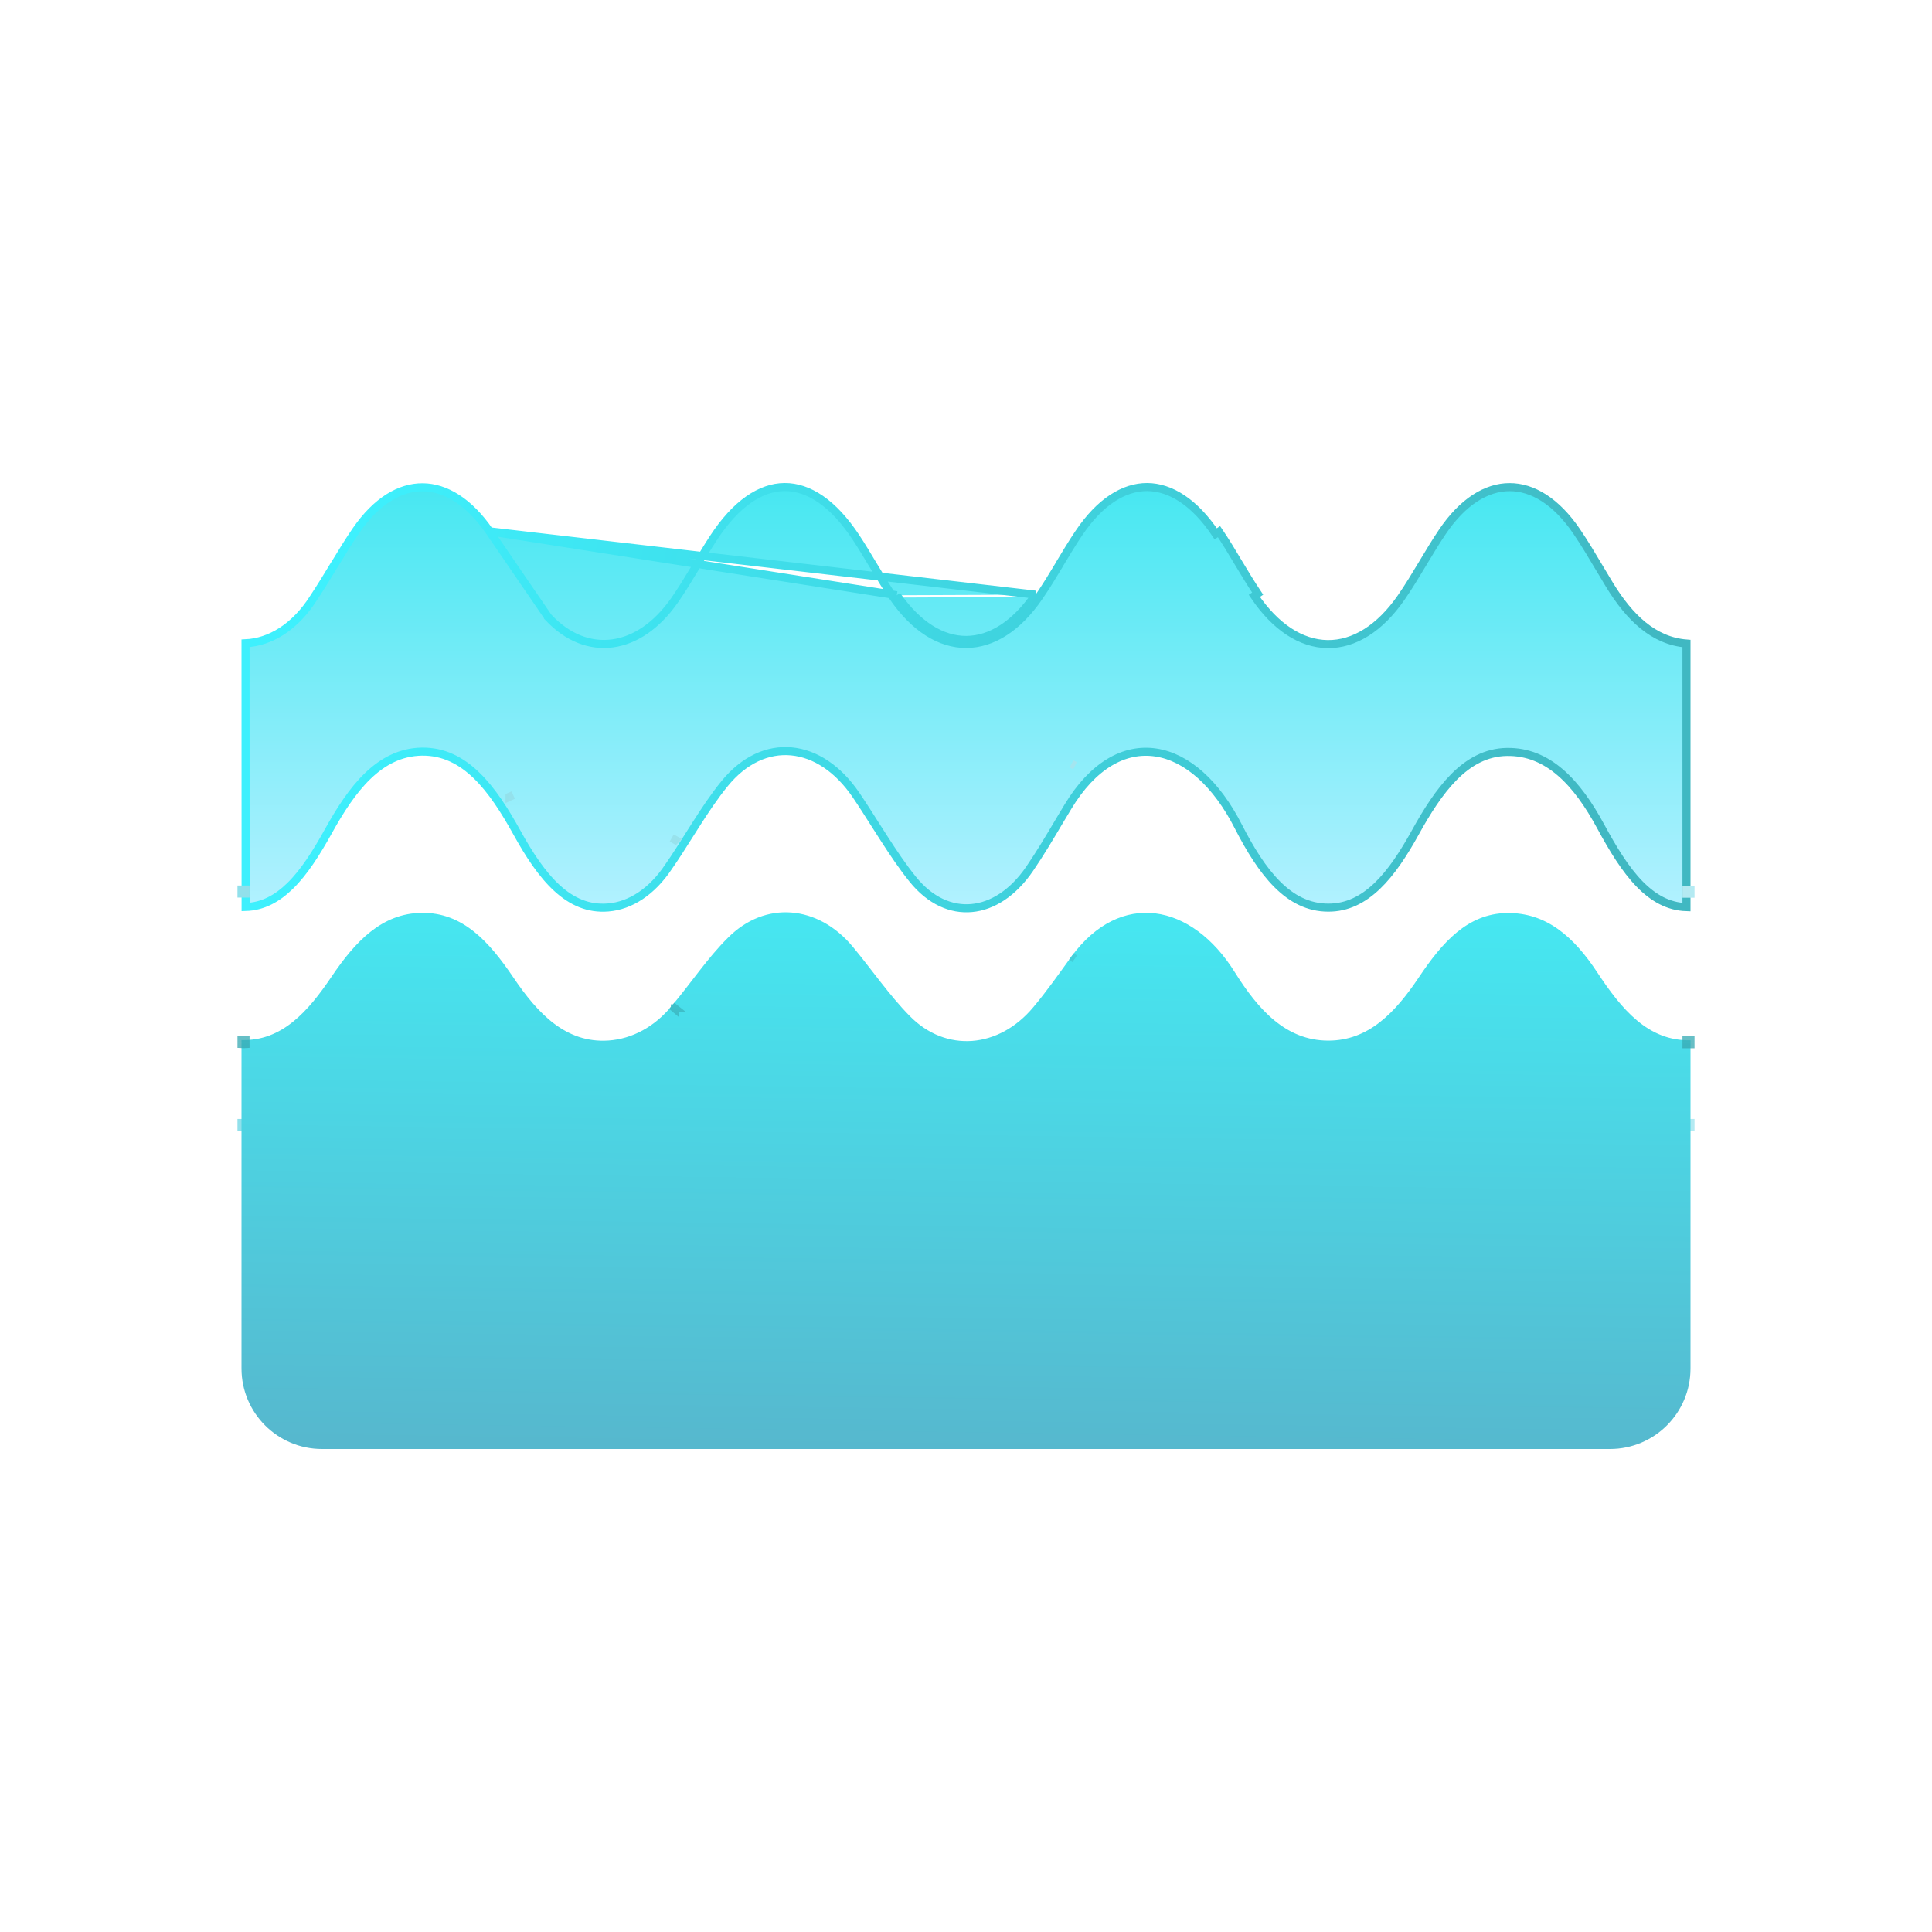 <svg xmlns="http://www.w3.org/2000/svg" width="24" height="24" viewBox="0 0 24 24" fill="none">
  <path d="M6.08 6.6L6.08 6.6C5.827 6.232 5.534 6.055 5.251 6.053C4.968 6.051 4.677 6.222 4.424 6.589C4.333 6.721 4.248 6.86 4.163 7.001C4.157 7.011 4.151 7.02 4.145 7.029C4.066 7.16 3.985 7.292 3.901 7.419C3.788 7.599 3.65 7.745 3.495 7.844C3.355 7.933 3.204 7.984 3.05 7.991L3.051 11.267C3.263 11.261 3.442 11.163 3.604 11.005C3.779 10.834 3.93 10.594 4.077 10.33C4.224 10.064 4.382 9.819 4.569 9.639C4.757 9.458 4.975 9.342 5.239 9.337L5.239 9.337C5.511 9.333 5.732 9.45 5.922 9.635C6.11 9.818 6.27 10.069 6.42 10.34L6.42 10.34C6.573 10.617 6.733 10.861 6.918 11.031C7.102 11.2 7.307 11.293 7.554 11.273L7.554 11.273C7.831 11.251 8.099 11.076 8.303 10.77L8.303 10.77L8.303 10.77C8.393 10.641 8.478 10.506 8.564 10.37C8.591 10.328 8.617 10.286 8.644 10.244C8.757 10.067 8.873 9.892 9.001 9.735C9.241 9.44 9.537 9.306 9.832 9.334C10.127 9.362 10.41 9.549 10.631 9.872C10.716 9.997 10.798 10.127 10.88 10.256C10.914 10.308 10.947 10.36 10.98 10.412C11.096 10.592 11.212 10.766 11.338 10.922C11.555 11.191 11.817 11.304 12.071 11.28C12.326 11.257 12.584 11.095 12.791 10.792L12.791 10.792C12.921 10.602 13.042 10.398 13.164 10.192C13.198 10.136 13.231 10.08 13.265 10.024L13.265 10.024C13.575 9.509 13.966 9.289 14.358 9.348C14.746 9.406 15.113 9.736 15.384 10.269C15.528 10.55 15.684 10.803 15.866 10.985C16.047 11.166 16.253 11.275 16.5 11.275H16.5C16.734 11.276 16.931 11.175 17.107 11.007C17.283 10.839 17.436 10.604 17.58 10.344C17.725 10.081 17.881 9.834 18.063 9.651C18.246 9.467 18.459 9.345 18.718 9.341C19.231 9.332 19.591 9.723 19.884 10.265L19.884 10.265C20.034 10.542 20.189 10.799 20.37 10.984C20.538 11.155 20.725 11.262 20.95 11.269V7.994C20.54 7.961 20.241 7.669 19.994 7.265L19.994 7.265C19.954 7.199 19.914 7.132 19.874 7.065C19.78 6.907 19.687 6.75 19.587 6.603L19.587 6.603C19.332 6.227 19.037 6.05 18.751 6.051C18.465 6.052 18.169 6.232 17.915 6.611L17.915 6.611C17.832 6.734 17.754 6.864 17.675 6.996L17.663 7.016C17.58 7.154 17.496 7.293 17.406 7.423L17.406 7.423C17.141 7.806 16.82 8.005 16.491 8.001C16.162 7.996 15.844 7.79 15.582 7.402C15.582 7.402 15.582 7.402 15.582 7.402L15.623 7.374C15.539 7.248 15.458 7.115 15.378 6.981C15.302 6.853 15.225 6.725 15.143 6.604L15.102 6.631C14.839 6.238 14.54 6.052 14.251 6.05C13.962 6.049 13.663 6.233 13.401 6.624L13.401 6.624C13.318 6.747 13.241 6.876 13.162 7.007L13.156 7.019C13.075 7.153 12.994 7.288 12.906 7.415M6.08 6.6L12.865 7.387M6.08 6.6C6.196 6.768 6.312 6.938 6.428 7.109C6.555 7.294 6.681 7.48 6.808 7.664L6.808 7.665L6.813 7.67C7.048 7.921 7.329 8.03 7.61 7.992C7.89 7.954 8.16 7.771 8.379 7.458L8.379 7.458C8.464 7.336 8.544 7.205 8.623 7.074C8.634 7.055 8.645 7.037 8.656 7.018C8.723 6.906 8.79 6.794 8.86 6.687L8.86 6.687C9.141 6.256 9.449 6.052 9.746 6.05C10.043 6.048 10.35 6.247 10.632 6.674L10.632 6.674C10.705 6.784 10.774 6.9 10.844 7.017C10.85 7.027 10.857 7.038 10.863 7.048C10.939 7.175 11.016 7.303 11.099 7.423M6.08 6.6L11.14 7.394M12.906 7.415L12.865 7.387M12.906 7.415C12.906 7.415 12.906 7.415 12.906 7.415L12.865 7.387M12.906 7.415C12.644 7.797 12.328 7.998 12.004 7.999C11.679 8.001 11.362 7.802 11.099 7.423M12.865 7.387C12.351 8.134 11.656 8.137 11.14 7.394M11.099 7.423L11.14 7.394M11.099 7.423C11.099 7.423 11.099 7.423 11.099 7.423L11.14 7.394" fill="url(#paint0_linear_7488_2852)" stroke="url(#paint1_linear_7488_2852)" stroke-width="0.1"/>
  <path d="M3 11.05C3.017 11.05 3.034 11.05 3.05 11.05V11.1C3.034 11.1 3.017 11.1 3 11.1L3 11.05ZM3 14V13.95H3.05V14H3ZM20.95 13.95V14H21V13.95H20.95ZM20.95 11.052C20.966 11.052 20.983 11.052 21 11.052V11.102C20.983 11.102 20.966 11.102 20.95 11.102V11.052ZM13.355 9.512C13.355 9.512 13.355 9.512 13.355 9.512L13.31 9.49L13.355 9.512C13.355 9.512 13.355 9.512 13.355 9.512ZM8.388 10.435C8.388 10.435 8.388 10.435 8.389 10.434C8.389 10.434 8.389 10.434 8.389 10.434L8.345 10.41L8.388 10.435ZM6.33 9.897C6.33 9.897 6.33 9.897 6.33 9.898L6.375 9.877L6.33 9.897Z" fill="url(#paint2_linear_7488_2852)" stroke="url(#paint3_linear_7488_2852)" stroke-width="0.1"/>
  <g filter="url(#filter0_d_7488_2852)">
    <path d="M3 12.92C3.502 12.934 3.826 12.566 4.119 12.132C4.412 11.698 4.742 11.345 5.239 11.34C5.748 11.333 6.076 11.698 6.375 12.139C6.682 12.594 7.03 12.96 7.557 12.926C7.854 12.906 8.134 12.753 8.345 12.495C8.58 12.217 8.789 11.9 9.043 11.649C9.507 11.183 10.162 11.243 10.592 11.759C10.83 12.045 11.046 12.362 11.302 12.622C11.752 13.08 12.408 13.023 12.834 12.514C13.001 12.316 13.156 12.095 13.31 11.882C13.918 11.054 14.804 11.216 15.341 12.08C15.631 12.542 15.973 12.926 16.5 12.927C17.002 12.927 17.332 12.578 17.624 12.143C17.916 11.707 18.229 11.35 18.719 11.342C19.209 11.335 19.549 11.636 19.841 12.078C20.141 12.533 20.472 12.936 21 12.922V17C21 17.552 20.552 18 20 18H4C3.448 18 3 17.552 3 17V12.92Z" fill="url(#paint4_linear_7488_2852)"/>
    <path d="M3 12.92C3.017 12.921 3.034 12.921 3.05 12.92V12.97C3.034 12.971 3.017 12.971 3 12.97L3 12.92ZM20.95 12.922C20.966 12.922 20.983 12.922 21 12.922V12.972C20.983 12.972 20.966 12.972 20.95 12.972V12.922ZM13.35 11.911C13.35 11.911 13.35 11.911 13.35 11.911L13.31 11.882L13.35 11.911C13.35 11.911 13.35 11.911 13.35 11.911ZM8.383 12.527C8.383 12.527 8.383 12.527 8.383 12.526C8.383 12.526 8.383 12.526 8.384 12.526L8.345 12.495L8.383 12.527Z" stroke="url(#paint5_linear_7488_2852)" stroke-width="0.1"/>
  </g>
  <defs>
    <filter id="filter0_d_7488_2852" x="3" y="11.333" width="18" height="6.667" filterUnits="userSpaceOnUse" color-interpolation-filters="sRGB">
      <feFlood flood-opacity="0" result="BackgroundImageFix"/>
      <feColorMatrix in="SourceAlpha" type="matrix" values="0 0 0 0 0 0 0 0 0 0 0 0 0 0 0 0 0 0 127 0" result="hardAlpha"/>
      <feOffset/>
      <feComposite in2="hardAlpha" operator="out"/>
      <feColorMatrix type="matrix" values="0 0 0 0 0 0 0 0 0 0 0 0 0 0 0 0 0 0 0.25 0"/>
      <feBlend mode="normal" in2="BackgroundImageFix" result="effect1_dropShadow_7488_2852"/>
      <feBlend mode="normal" in="SourceGraphic" in2="effect1_dropShadow_7488_2852" result="shape"/>
    </filter>
    <linearGradient id="paint0_linear_7488_2852" x1="12" y1="6" x2="12" y2="11.333" gradientUnits="userSpaceOnUse">
      <stop stop-color="#46E7F1"/>
      <stop offset="1" stop-color="#B3F1FF"/>
    </linearGradient>
    <linearGradient id="paint1_linear_7488_2852" x1="4.5" y1="6" x2="20.25" y2="9" gradientUnits="userSpaceOnUse">
      <stop stop-color="#3EF0FD"/>
      <stop offset="1" stop-color="#40B8C2"/>
    </linearGradient>
    <linearGradient id="paint2_linear_7488_2852" x1="12" y1="8.667" x2="12.396" y2="17.231" gradientUnits="userSpaceOnUse">
      <stop stop-color="#D8FDFF"/>
      <stop offset="1" stop-color="#B3F1FF"/>
    </linearGradient>
    <linearGradient id="paint3_linear_7488_2852" x1="5.25" y1="9.75" x2="20.25" y2="11.25" gradientUnits="userSpaceOnUse">
      <stop stop-color="#91E0EB"/>
      <stop offset="1" stop-color="#B4EAF2"/>
    </linearGradient>
    <linearGradient id="paint4_linear_7488_2852" x1="12" y1="11.333" x2="11.903" y2="18" gradientUnits="userSpaceOnUse">
      <stop stop-color="#46E7F1"/>
      <stop offset="1" stop-color="#56B8CE"/>
    </linearGradient>
    <linearGradient id="paint5_linear_7488_2852" x1="12" y1="11.333" x2="12" y2="18" gradientUnits="userSpaceOnUse">
      <stop stop-color="#49E0EC"/>
      <stop offset="1" stop-opacity="0"/>
    </linearGradient>
  </defs>
</svg>